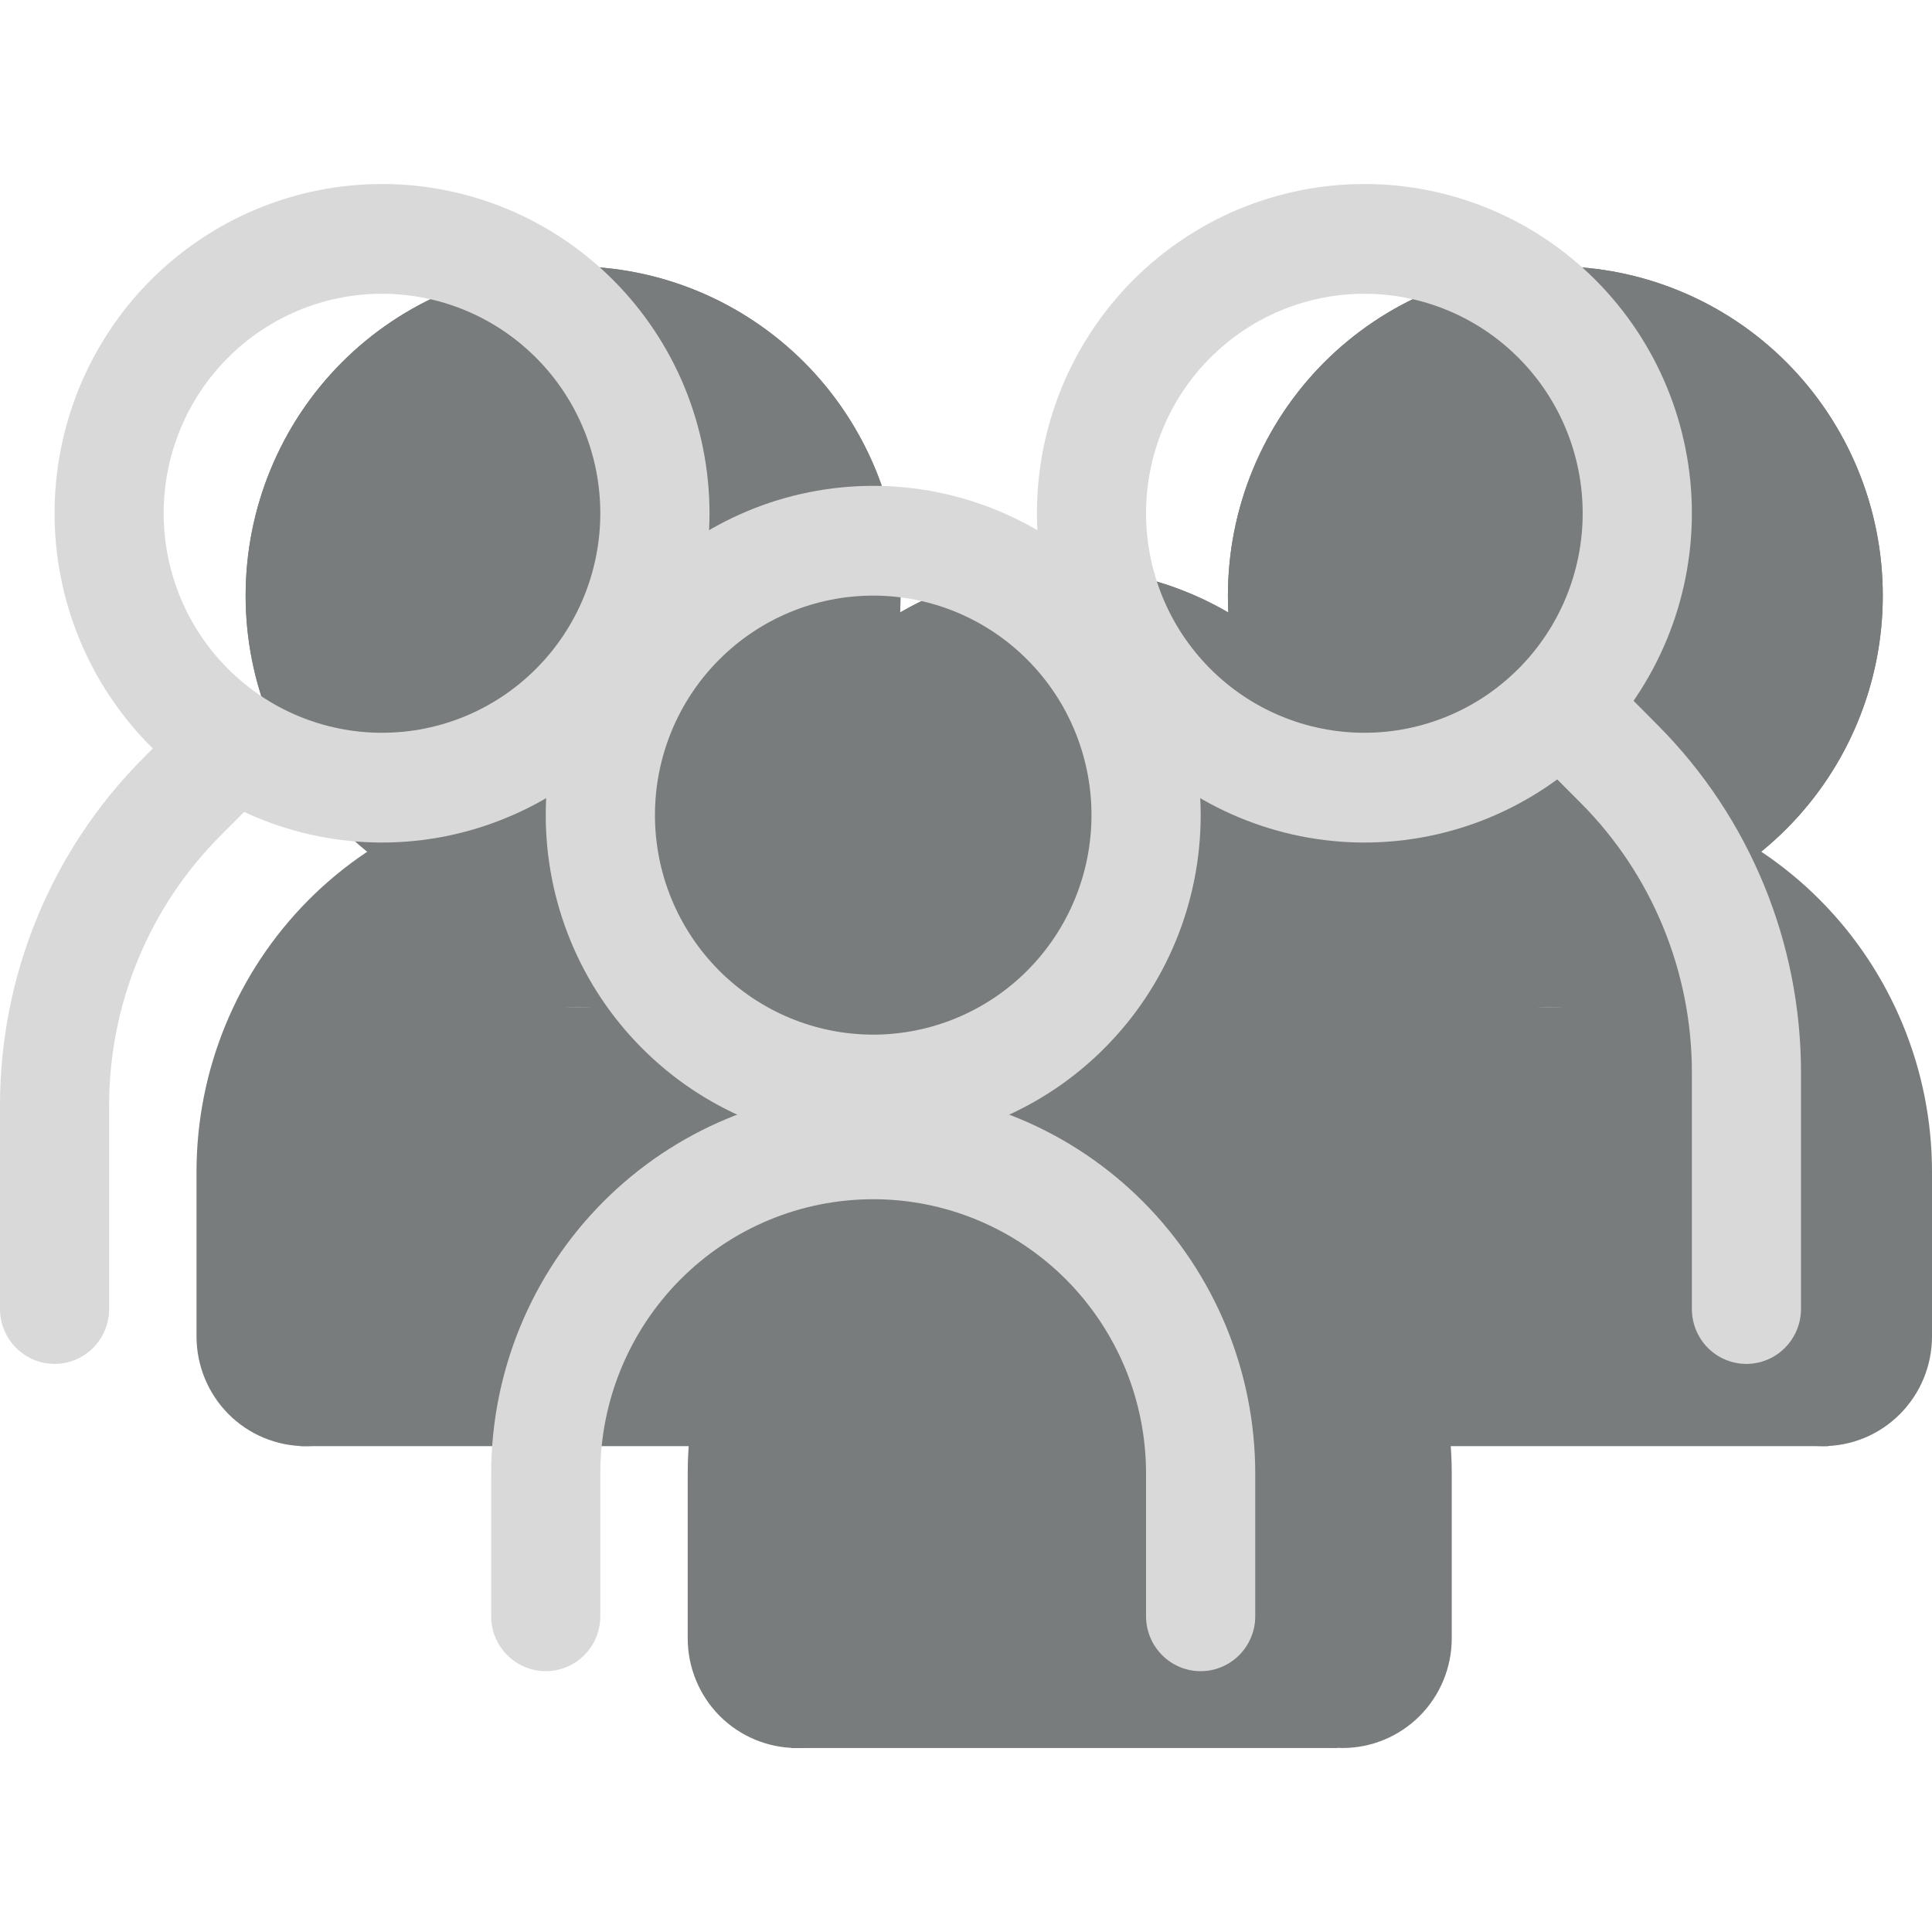 <svg width="21" height="21" viewBox="0 0 21 21" fill="none" xmlns="http://www.w3.org/2000/svg">
<g id="pepicons-print:people">
<g id="Group">
<g id="Group_2">
<path id="Vector" d="M9.788 6.474C9.788 7.423 9.413 8.333 8.746 9.004C8.078 9.676 7.173 10.053 6.229 10.053C5.285 10.053 4.38 9.676 3.712 9.004C3.045 8.333 2.67 7.423 2.67 6.474C2.67 5.524 3.045 4.614 3.712 3.943C4.38 3.272 5.285 2.895 6.229 2.895C7.173 2.895 8.078 3.272 8.746 3.943C9.413 4.614 9.788 5.524 9.788 6.474Z" fill="#797C7C"/>
<path id="Vector_2" fill-rule="evenodd" clip-rule="evenodd" d="M6.229 7.667C6.544 7.667 6.845 7.541 7.068 7.317C7.29 7.093 7.415 6.79 7.415 6.474C7.415 6.157 7.29 5.854 7.068 5.63C6.845 5.406 6.544 5.281 6.229 5.281C5.914 5.281 5.612 5.406 5.39 5.63C5.168 5.854 5.043 6.157 5.043 6.474C5.043 6.79 5.168 7.093 5.39 7.317C5.612 7.541 5.914 7.667 6.229 7.667ZM6.229 10.053C6.696 10.053 7.159 9.96 7.591 9.78C8.023 9.6 8.415 9.337 8.746 9.004C9.076 8.672 9.338 8.277 9.517 7.843C9.696 7.409 9.788 6.944 9.788 6.474C9.788 6.004 9.696 5.538 9.517 5.104C9.338 4.67 9.076 4.275 8.746 3.943C8.415 3.611 8.023 3.347 7.591 3.167C7.159 2.987 6.696 2.895 6.229 2.895C5.285 2.895 4.38 3.272 3.712 3.943C3.045 4.614 2.67 5.524 2.67 6.474C2.67 7.423 3.045 8.333 3.712 9.004C4.38 9.676 5.285 10.053 6.229 10.053Z" fill="#797C7C"/>
<path id="Vector_3" fill-rule="evenodd" clip-rule="evenodd" d="M6.288 10.947C5.816 10.947 5.364 11.136 5.03 11.472C4.696 11.807 4.509 12.262 4.509 12.737V14.526C4.509 14.843 4.384 15.146 4.161 15.37C3.939 15.594 3.637 15.719 3.322 15.719C3.007 15.719 2.706 15.594 2.483 15.37C2.261 15.146 2.136 14.843 2.136 14.526V12.737C2.136 11.63 2.573 10.568 3.352 9.784C4.131 9.001 5.187 8.561 6.288 8.561C7.39 8.561 8.446 9.001 9.224 9.784C10.003 10.568 10.441 11.63 10.441 12.737V13.333C10.441 13.65 10.316 13.953 10.093 14.177C9.871 14.401 9.569 14.526 9.254 14.526C8.94 14.526 8.638 14.401 8.415 14.177C8.193 13.953 8.068 13.65 8.068 13.333V12.737C8.068 12.262 7.88 11.807 7.547 11.472C7.213 11.136 6.76 10.947 6.288 10.947Z" fill="#797C7C"/>
<path id="Vector_4" d="M13.347 6.474C13.347 7.423 13.722 8.333 14.389 9.004C15.057 9.676 15.962 10.053 16.906 10.053C17.85 10.053 18.756 9.676 19.423 9.004C20.09 8.333 20.465 7.423 20.465 6.474C20.465 5.524 20.09 4.614 19.423 3.943C18.756 3.272 17.85 2.895 16.906 2.895C15.962 2.895 15.057 3.272 14.389 3.943C13.722 4.614 13.347 5.524 13.347 6.474Z" fill="#797C7C"/>
<path id="Vector_5" fill-rule="evenodd" clip-rule="evenodd" d="M16.906 7.667C16.592 7.667 16.29 7.541 16.067 7.317C15.845 7.093 15.72 6.79 15.72 6.474C15.72 6.157 15.845 5.854 16.067 5.63C16.29 5.406 16.592 5.281 16.906 5.281C17.221 5.281 17.523 5.406 17.745 5.63C17.968 5.854 18.093 6.157 18.093 6.474C18.093 6.79 17.968 7.093 17.745 7.317C17.523 7.541 17.221 7.667 16.906 7.667ZM16.906 10.053C16.439 10.053 15.976 9.96 15.544 9.78C15.112 9.6 14.72 9.337 14.389 9.004C14.059 8.672 13.797 8.277 13.618 7.843C13.439 7.409 13.347 6.944 13.347 6.474C13.347 6.004 13.439 5.538 13.618 5.104C13.797 4.67 14.059 4.275 14.389 3.943C14.72 3.611 15.112 3.347 15.544 3.167C15.976 2.987 16.439 2.895 16.906 2.895C17.85 2.895 18.756 3.272 19.423 3.943C20.09 4.614 20.465 5.524 20.465 6.474C20.465 7.423 20.09 8.333 19.423 9.004C18.756 9.676 17.85 10.053 16.906 10.053Z" fill="#797C7C"/>
<path id="Vector_6" fill-rule="evenodd" clip-rule="evenodd" d="M16.847 10.947C17.319 10.947 17.772 11.136 18.106 11.472C18.439 11.807 18.627 12.262 18.627 12.737V14.526C18.627 14.843 18.752 15.146 18.974 15.37C19.197 15.594 19.499 15.719 19.813 15.719C20.128 15.719 20.43 15.594 20.652 15.37C20.875 15.146 21 14.843 21 14.526V12.737C21 11.63 20.562 10.568 19.784 9.784C19.005 9.001 17.949 8.561 16.847 8.561C15.746 8.561 14.69 9.001 13.911 9.784C13.132 10.568 12.695 11.63 12.695 12.737V13.333C12.695 13.65 12.82 13.953 13.042 14.177C13.265 14.401 13.567 14.526 13.881 14.526C14.196 14.526 14.498 14.401 14.72 14.177C14.943 13.953 15.068 13.65 15.068 13.333V12.737C15.068 12.262 15.255 11.807 15.589 11.472C15.923 11.136 16.375 10.947 16.847 10.947Z" fill="#797C7C"/>
<path id="Vector_7" fill-rule="evenodd" clip-rule="evenodd" d="M11.627 14.228C11.155 14.228 10.702 14.417 10.369 14.752C10.035 15.088 9.847 15.543 9.847 16.018V17.807C9.847 18.123 9.722 18.427 9.5 18.651C9.277 18.874 8.976 19 8.661 19C8.346 19 8.045 18.874 7.822 18.651C7.6 18.427 7.475 18.123 7.475 17.807V16.018C7.475 14.91 7.912 13.848 8.691 13.065C9.47 12.282 10.526 11.842 11.627 11.842C12.728 11.842 13.785 12.282 14.563 13.065C15.342 13.848 15.78 14.91 15.78 16.018V17.807C15.78 18.123 15.655 18.427 15.432 18.651C15.21 18.874 14.908 19 14.593 19C14.278 19 13.977 18.874 13.754 18.651C13.532 18.427 13.407 18.123 13.407 17.807V16.018C13.407 15.543 13.219 15.088 12.886 14.752C12.552 14.417 12.099 14.228 11.627 14.228Z" fill="#797C7C"/>
<path id="Vector_8" d="M15.127 9.754C15.127 10.704 14.752 11.614 14.084 12.285C13.417 12.956 12.511 13.333 11.568 13.333C10.624 13.333 9.718 12.956 9.051 12.285C8.383 11.614 8.008 10.704 8.008 9.754C8.008 8.805 8.383 7.895 9.051 7.224C9.718 6.553 10.624 6.175 11.568 6.175C12.511 6.175 13.417 6.553 14.084 7.224C14.752 7.895 15.127 8.805 15.127 9.754Z" fill="#797C7C"/>
<path id="Vector_9" fill-rule="evenodd" clip-rule="evenodd" d="M11.568 10.947C11.882 10.947 12.184 10.822 12.406 10.598C12.629 10.374 12.754 10.071 12.754 9.754C12.754 9.438 12.629 9.135 12.406 8.911C12.184 8.687 11.882 8.561 11.568 8.561C11.253 8.561 10.951 8.687 10.729 8.911C10.506 9.135 10.381 9.438 10.381 9.754C10.381 10.071 10.506 10.374 10.729 10.598C10.951 10.822 11.253 10.947 11.568 10.947ZM11.568 13.333C12.511 13.333 13.417 12.956 14.084 12.285C14.752 11.614 15.127 10.704 15.127 9.754C15.127 8.805 14.752 7.895 14.084 7.224C13.417 6.553 12.511 6.175 11.568 6.175C10.624 6.175 9.718 6.553 9.051 7.224C8.383 7.895 8.008 8.805 8.008 9.754C8.008 10.704 8.383 11.614 9.051 12.285C9.718 12.956 10.624 13.333 11.568 13.333Z" fill="#797C7C"/>
<path id="Vector_10" d="M3.263 10.947H9.195V15.719H3.263V10.947ZM13.941 10.947H19.872V15.719H13.941V10.947Z" fill="#797C7C"/>
<path id="Vector_11" d="M9.195 13.333H13.94L14.534 19H8.602L9.195 13.333Z" fill="#797C7C"/>
</g>
<path id="Vector_12" fill-rule="evenodd" clip-rule="evenodd" d="M4.152 7.965C4.782 7.965 5.385 7.714 5.83 7.266C6.275 6.819 6.525 6.212 6.525 5.579C6.525 4.946 6.275 4.339 5.83 3.892C5.385 3.444 4.782 3.193 4.152 3.193C3.523 3.193 2.919 3.444 2.474 3.892C2.029 4.339 1.779 4.946 1.779 5.579C1.779 6.212 2.029 6.819 2.474 7.266C2.919 7.714 3.523 7.965 4.152 7.965ZM4.152 9.158C4.62 9.158 5.083 9.065 5.514 8.885C5.946 8.706 6.339 8.442 6.669 8.11C7 7.777 7.262 7.383 7.441 6.949C7.619 6.514 7.712 6.049 7.712 5.579C7.712 5.109 7.619 4.644 7.441 4.209C7.262 3.775 7 3.381 6.669 3.048C6.339 2.716 5.946 2.452 5.514 2.272C5.083 2.093 4.62 2 4.152 2C3.208 2 2.303 2.377 1.635 3.048C0.968 3.719 0.593 4.63 0.593 5.579C0.593 6.528 0.968 7.438 1.635 8.11C2.303 8.781 3.208 9.158 4.152 9.158Z" fill="#D9D9D9"/>
<path id="Vector_13" fill-rule="evenodd" clip-rule="evenodd" d="M2.793 7.841C2.848 7.896 2.892 7.962 2.922 8.035C2.952 8.107 2.967 8.185 2.967 8.263C2.967 8.342 2.952 8.419 2.922 8.492C2.892 8.564 2.848 8.63 2.793 8.685L2.392 9.088C1.62 9.864 1.187 10.916 1.186 12.014V14.228C1.186 14.386 1.124 14.538 1.013 14.65C0.901 14.762 0.751 14.825 0.593 14.825C0.436 14.825 0.285 14.762 0.174 14.65C0.062 14.538 0 14.386 0 14.228V12.014C0 10.6 0.559 9.244 1.553 8.244L1.953 7.841C2.008 7.785 2.073 7.741 2.145 7.711C2.218 7.681 2.295 7.666 2.373 7.666C2.451 7.666 2.528 7.681 2.6 7.711C2.672 7.741 2.738 7.785 2.793 7.841ZM16.783 7.483C16.728 7.538 16.684 7.604 16.654 7.677C16.624 7.749 16.609 7.827 16.609 7.905C16.609 7.984 16.624 8.061 16.654 8.134C16.684 8.206 16.728 8.272 16.783 8.328L17.184 8.73C17.566 9.114 17.869 9.57 18.076 10.072C18.283 10.574 18.39 11.113 18.39 11.656V14.228C18.39 14.386 18.452 14.538 18.563 14.65C18.674 14.762 18.825 14.825 18.983 14.825C19.14 14.825 19.291 14.762 19.402 14.65C19.513 14.538 19.576 14.386 19.576 14.228V11.656C19.576 10.242 19.017 8.886 18.023 7.886L17.623 7.483C17.568 7.427 17.503 7.383 17.43 7.353C17.358 7.323 17.281 7.308 17.203 7.308C17.125 7.308 17.048 7.323 16.976 7.353C16.904 7.383 16.838 7.427 16.783 7.483Z" fill="#D9D9D9"/>
<path id="Vector_14" fill-rule="evenodd" clip-rule="evenodd" d="M14.83 7.965C14.201 7.965 13.597 7.714 13.152 7.266C12.707 6.819 12.457 6.212 12.457 5.579C12.457 4.946 12.707 4.339 13.152 3.892C13.597 3.444 14.201 3.193 14.83 3.193C15.46 3.193 16.063 3.444 16.508 3.892C16.953 4.339 17.203 4.946 17.203 5.579C17.203 6.212 16.953 6.819 16.508 7.266C16.063 7.714 15.46 7.965 14.83 7.965ZM14.83 9.158C14.363 9.158 13.9 9.065 13.468 8.885C13.036 8.706 12.644 8.442 12.313 8.11C11.983 7.777 11.721 7.383 11.542 6.949C11.363 6.514 11.271 6.049 11.271 5.579C11.271 5.109 11.363 4.644 11.542 4.209C11.721 3.775 11.983 3.381 12.313 3.048C12.644 2.716 13.036 2.452 13.468 2.272C13.9 2.093 14.363 2 14.83 2C15.774 2 16.68 2.377 17.347 3.048C18.015 3.719 18.39 4.63 18.39 5.579C18.39 6.528 18.015 7.438 17.347 8.11C16.68 8.781 15.774 9.158 14.83 9.158ZM9.491 13.035C8.705 13.035 7.95 13.349 7.394 13.909C6.838 14.468 6.525 15.227 6.525 16.018V17.569C6.525 17.727 6.463 17.878 6.352 17.99C6.24 18.102 6.089 18.165 5.932 18.165C5.775 18.165 5.624 18.102 5.513 17.99C5.401 17.878 5.339 17.727 5.339 17.569V16.018C5.339 14.91 5.776 13.848 6.555 13.065C7.334 12.282 8.39 11.842 9.491 11.842C10.593 11.842 11.649 12.282 12.428 13.065C13.206 13.848 13.644 14.91 13.644 16.018V17.569C13.644 17.727 13.581 17.878 13.47 17.99C13.359 18.102 13.208 18.165 13.051 18.165C12.893 18.165 12.742 18.102 12.631 17.99C12.52 17.878 12.457 17.727 12.457 17.569V16.018C12.457 15.626 12.381 15.238 12.232 14.876C12.082 14.514 11.864 14.186 11.589 13.909C11.313 13.632 10.986 13.412 10.626 13.262C10.267 13.112 9.881 13.035 9.491 13.035Z" fill="#D9D9D9"/>
<path id="Vector_15" fill-rule="evenodd" clip-rule="evenodd" d="M9.491 11.246C10.121 11.246 10.724 10.994 11.169 10.547C11.614 10.099 11.864 9.493 11.864 8.86C11.864 8.227 11.614 7.62 11.169 7.173C10.724 6.725 10.121 6.474 9.491 6.474C8.862 6.474 8.259 6.725 7.814 7.173C7.369 7.62 7.119 8.227 7.119 8.86C7.119 9.493 7.369 10.099 7.814 10.547C8.259 10.994 8.862 11.246 9.491 11.246ZM9.491 12.439C10.435 12.439 11.341 12.062 12.008 11.39C12.676 10.719 13.051 9.809 13.051 8.86C13.051 7.911 12.676 7 12.008 6.329C11.341 5.658 10.435 5.281 9.491 5.281C8.547 5.281 7.642 5.658 6.975 6.329C6.307 7 5.932 7.911 5.932 8.86C5.932 9.809 6.307 10.719 6.975 11.39C7.642 12.062 8.547 12.439 9.491 12.439Z" fill="#D9D9D9"/>
</g>
</g>
</svg>
